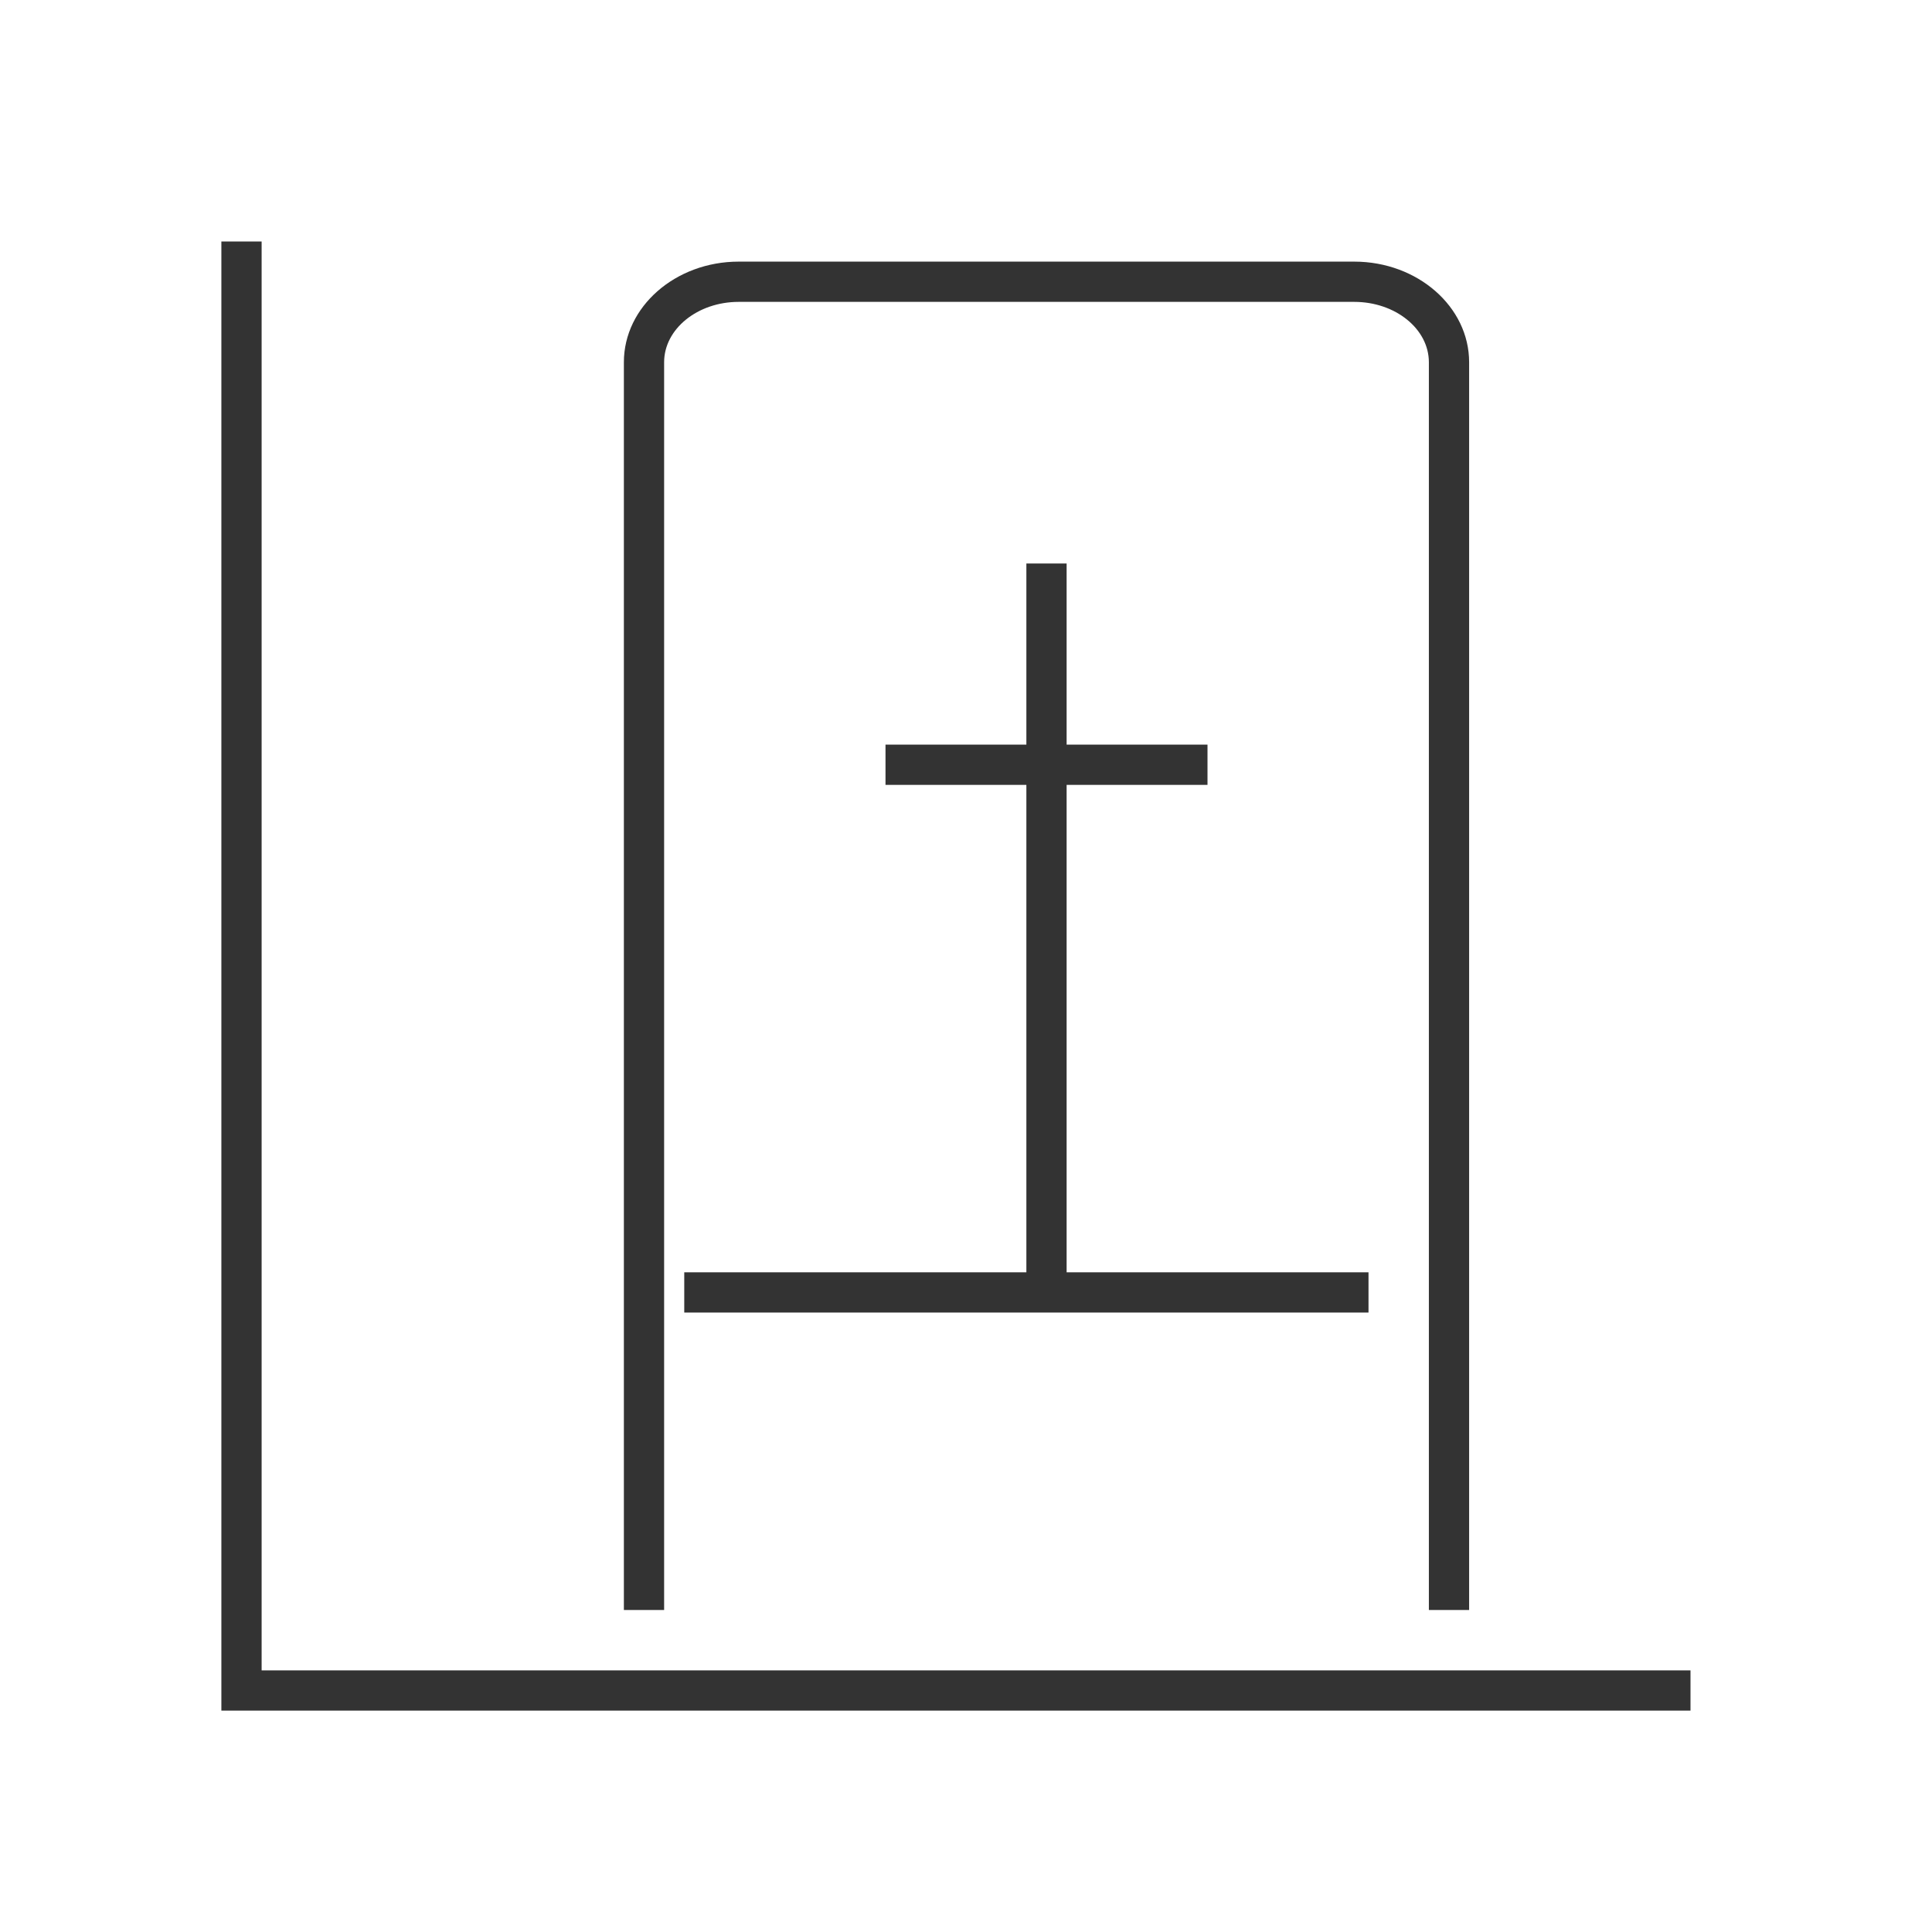 <?xml version="1.0" encoding="iso-8859-1"?>
<svg version="1.1" id="&#x56FE;&#x5C42;_1" xmlns="http://www.w3.org/2000/svg" xmlns:xlink="http://www.w3.org/1999/xlink" x="0px"
	 y="0px" viewBox="0 0 24 24" style="enable-background:new 0 0 24 24;" xml:space="preserve">
<polygon style="fill:#333333;" points="21,21.25 2.75,21.25 2.75,3 3.25,3 3.25,20.75 21,20.75 "/>
<path style="fill:#333333;" d="M18.25,20h-0.5V4.5c0-0.414-0.416-0.75-0.927-0.75H9.176C8.666,3.75,8.25,4.086,8.25,4.5V20h-0.5V4.5
	c0-0.689,0.64-1.25,1.426-1.25h7.647c0.787,0,1.427,0.561,1.427,1.25V20z"/>
<rect x="8.5" y="15.805" style="fill:#333333;" width="8.5" height="0.5"/>
<rect x="11" y="9.25" style="fill:#333333;" width="4" height="0.5"/>
<rect x="12.75" y="7" style="fill:#333333;" width="0.5" height="9.054"/>
</svg>






